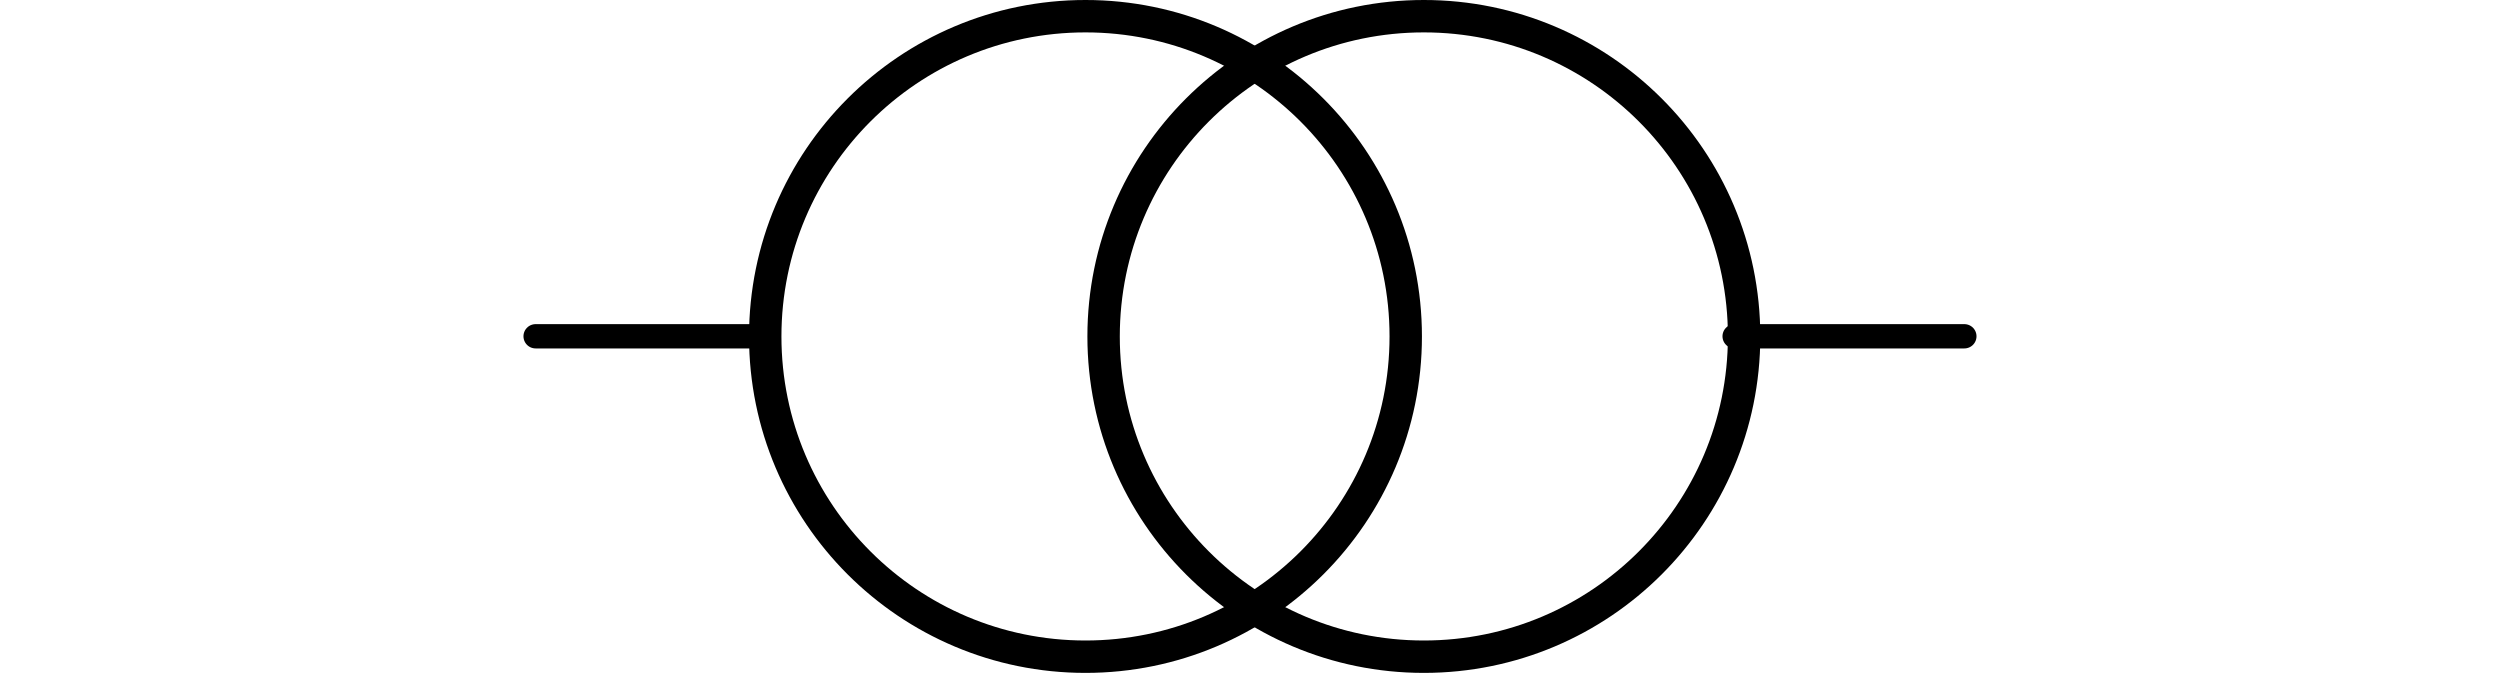 <?xml version="1.0" encoding="UTF-8" standalone="no"?>
<!DOCTYPE svg PUBLIC "-//W3C//DTD SVG 1.1//EN" "http://www.w3.org/Graphics/SVG/1.1/DTD/svg11.dtd">
<!-- Generated by Microsoft Visio, SVG Export 2WdgTrafo_drawing.svg Page-1 -->
<svg xmlns="http://www.w3.org/2000/svg" xmlns:xlink="http://www.w3.org/1999/xlink" xmlns:ev="http://www.w3.org/2001/xml-events"
		xmlns:v="http://schemas.microsoft.com/visio/2003/SVGExtensions/" width="1.07in" height="0.288in"
		viewBox="0 0 77.009 20.768" xml:space="preserve" color-interpolation-filters="sRGB" class="st3">
	<v:documentProperties v:langID="5129" v:metric="true" v:viewMarkup="false">
		<v:userDefs>
			<v:ud v:nameU="DisableSpdActionTags" v:prompt="" v:val="VT0(0):26"/>
		</v:userDefs>
	</v:documentProperties>

	<style type="text/css">
	<![CDATA[
		.st1 {fill:none;stroke:#000000;stroke-linecap:round;stroke-linejoin:round;stroke-width:1}
		.st2 {stroke:#000000;stroke-linecap:round;stroke-linejoin:round;stroke-width:0.75}
		.st3 {fill:none;fill-rule:evenodd;font-size:12px;overflow:visible;stroke-linecap:square;stroke-miterlimit:3}
	]]>
	</style>

	<g v:mID="0" v:index="1" v:groupContext="foregroundPage">
		<title>Page-1</title>
		<v:pageProperties v:drawingScale="0.0393701" v:pageScale="0.0393701" v:drawingUnits="24" v:shadowOffsetX="8.50394"
				v:shadowOffsetY="-8.50394"/>
		<v:layer v:name="Connector" v:index="0"/>
		<g id="group346-1" transform="translate(12.913,-0.5)" v:mID="346" v:groupContext="group">
			<title>Sheet.346</title>
			<g id="shape322-2" v:mID="322" v:groupContext="shape" transform="translate(10.63,0)">
				<title>Sheet.322</title>
				<ellipse cx="9.884" cy="10.884" rx="9.884" ry="9.884" class="st1"/>
			</g>
			<g id="shape325-4" v:mID="325" v:groupContext="shape" v:layerMember="0" transform="translate(14.173,-16.971)">
				<title>Dynamic connector.325</title>
				<path d="M-3.54 27.85 L-10.63 27.85" class="st2"/>
			</g>
			<g id="shape326-7" v:mID="326" v:groupContext="shape" v:layerMember="0" transform="translate(37.009,-16.971)">
				<title>Dynamic connector.326</title>
				<path d="M3.54 27.85 L10.63 27.85" class="st2"/>
			</g>
			<g id="shape327-10" v:mID="327" v:groupContext="shape" transform="translate(21.073,0)">
				<title>Sheet.327</title>
				<ellipse cx="9.884" cy="10.884" rx="9.884" ry="9.884" class="st1"/>
			</g>
		</g>
	</g>
</svg>
